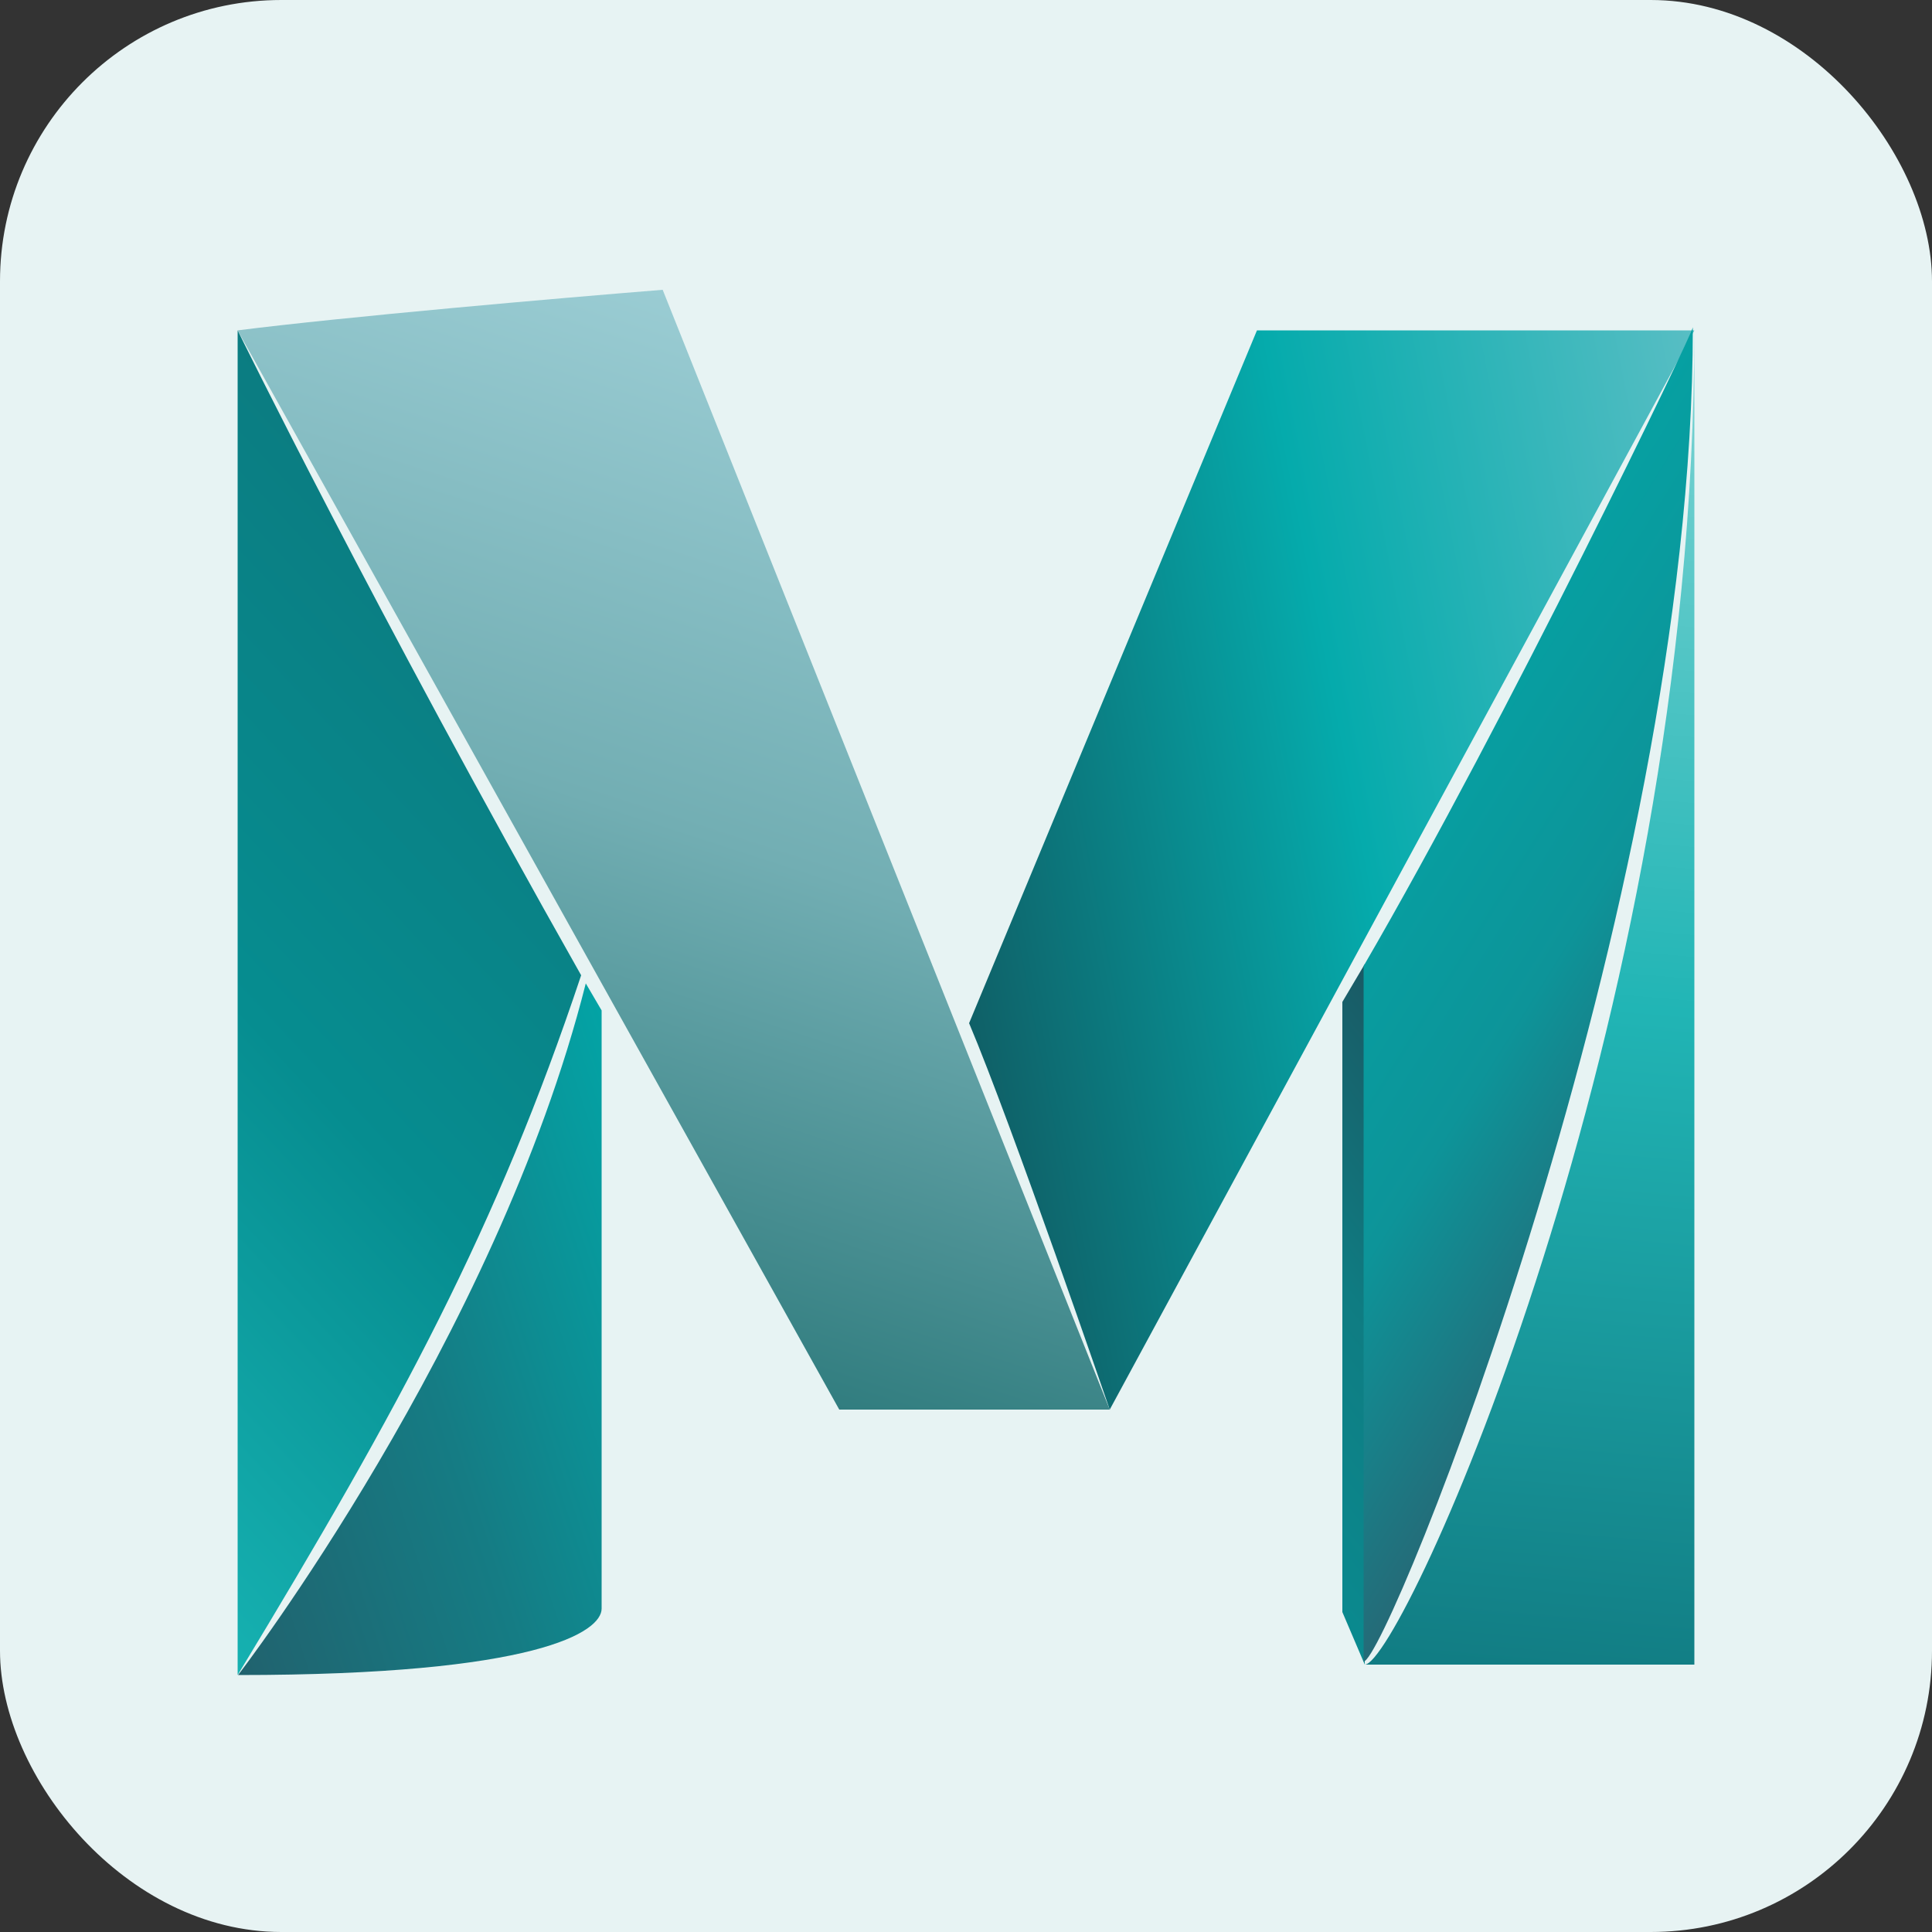 <svg xmlns="http://www.w3.org/2000/svg" xmlns:xlink="http://www.w3.org/1999/xlink" viewBox="0 0 50 50"><rect x="0" y="0" width="50" height="50" fill="#333333" stroke="none"/><defs><style>.cls-1{fill:#e7f3f3;}.cls-2{fill:url(#linear-gradient);}.cls-3{fill:url(#linear-gradient-2);}.cls-4{fill:url(#linear-gradient-3);}.cls-5{fill:url(#linear-gradient-4);}.cls-6{fill:url(#linear-gradient-5);}.cls-7{fill:url(#linear-gradient-6);}.cls-8{fill:url(#linear-gradient-7);}</style><linearGradient id="linear-gradient" x1="24.55" y1="300.61" x2="45.98" y2="296.44" gradientTransform="translate(0 -276.91)" gradientUnits="userSpaceOnUse"><stop offset="0" stop-color="#0f6067"/><stop offset="0.5" stop-color="#05abac"/><stop offset="1" stop-color="#58bec4"/></linearGradient><linearGradient id="linear-gradient-2" x1="39.55" y1="320.37" x2="42.62" y2="285.35" gradientTransform="translate(0 -276.91)" gradientUnits="userSpaceOnUse"><stop offset="0" stop-color="#117c83"/><stop offset="0.5" stop-color="#21b5b5"/><stop offset="1" stop-color="#7ed4d4"/></linearGradient><linearGradient id="linear-gradient-3" x1="21.82" y1="285.94" x2="13.74" y2="310.81" gradientTransform="translate(0 -276.91)" gradientUnits="userSpaceOnUse"><stop offset="0" stop-color="#9accd3"/><stop offset="0.5" stop-color="#72aeb3"/><stop offset="1" stop-color="#317d7f"/></linearGradient><linearGradient id="linear-gradient-4" x1="4.23" y1="314.33" x2="17.79" y2="309.92" gradientTransform="translate(0 -276.91)" gradientUnits="userSpaceOnUse"><stop offset="0" stop-color="#21626e"/><stop offset="0.5" stop-color="#157c84"/><stop offset="1" stop-color="#03a3a5"/></linearGradient><linearGradient id="linear-gradient-5" x1="14.83" y1="294.77" x2="-2.53" y2="310.96" gradientTransform="translate(0 -276.91)" gradientUnits="userSpaceOnUse"><stop offset="0" stop-color="#0b7c81"/><stop offset="0.5" stop-color="#068d90"/><stop offset="1" stop-color="#16b1b1"/></linearGradient><linearGradient id="linear-gradient-6" x1="30.89" y1="314.52" x2="39.76" y2="307.34" gradientTransform="translate(0 -276.91)" gradientUnits="userSpaceOnUse"><stop offset="0" stop-color="#0a8a8f"/><stop offset="0.5" stop-color="#0f7c82"/><stop offset="1" stop-color="#1a5964"/></linearGradient><linearGradient id="linear-gradient-7" x1="44.31" y1="305.69" x2="34.88" y2="299.79" gradientTransform="translate(0 -276.91)" gradientUnits="userSpaceOnUse"><stop offset="0" stop-color="#256a77"/><stop offset="0.5" stop-color="#0d9499"/><stop offset="1" stop-color="#06a0a2"/></linearGradient></defs><g id="Layer_2" data-name="Layer 2"><g id="Layer_1-2" data-name="Layer 1"><rect class="cls-1" width="50" height="50" rx="7.28"/><path class="cls-2" d="M32.53,8.55H43.85L28.72,36.48s-2.54-7.4-3.64-10"/><path class="cls-3" d="M35.32,43.08h8.53V8.55C43.84,26.6,36.25,43.08,35.32,43.08Z"/><path class="cls-4" d="M28.72,36.48h-7L6.15,8.55c2.76-.35,8.26-.83,11-1.05Z"/><path class="cls-5" d="M15.16,25.45c-2.33,9.22-9,17.91-9,17.9,7.75,0,9.41-1.12,9.41-1.72V26.15Z"/><path class="cls-6" d="M6.15,8.55v34.8c4.24-7,6.71-11.58,8.89-18.11C9.66,15.72,6.15,8.55,6.15,8.55Z"/><polyline class="cls-7" points="34.74 41.72 35.32 43.08 35.32 24.95 34.74 25.93"/><path class="cls-8" d="M35.29,25V43l0,0c.6,0,8.52-19.52,8.52-34.53C43.84,8.55,39,18.62,35.29,25Z"/></g></g></svg>